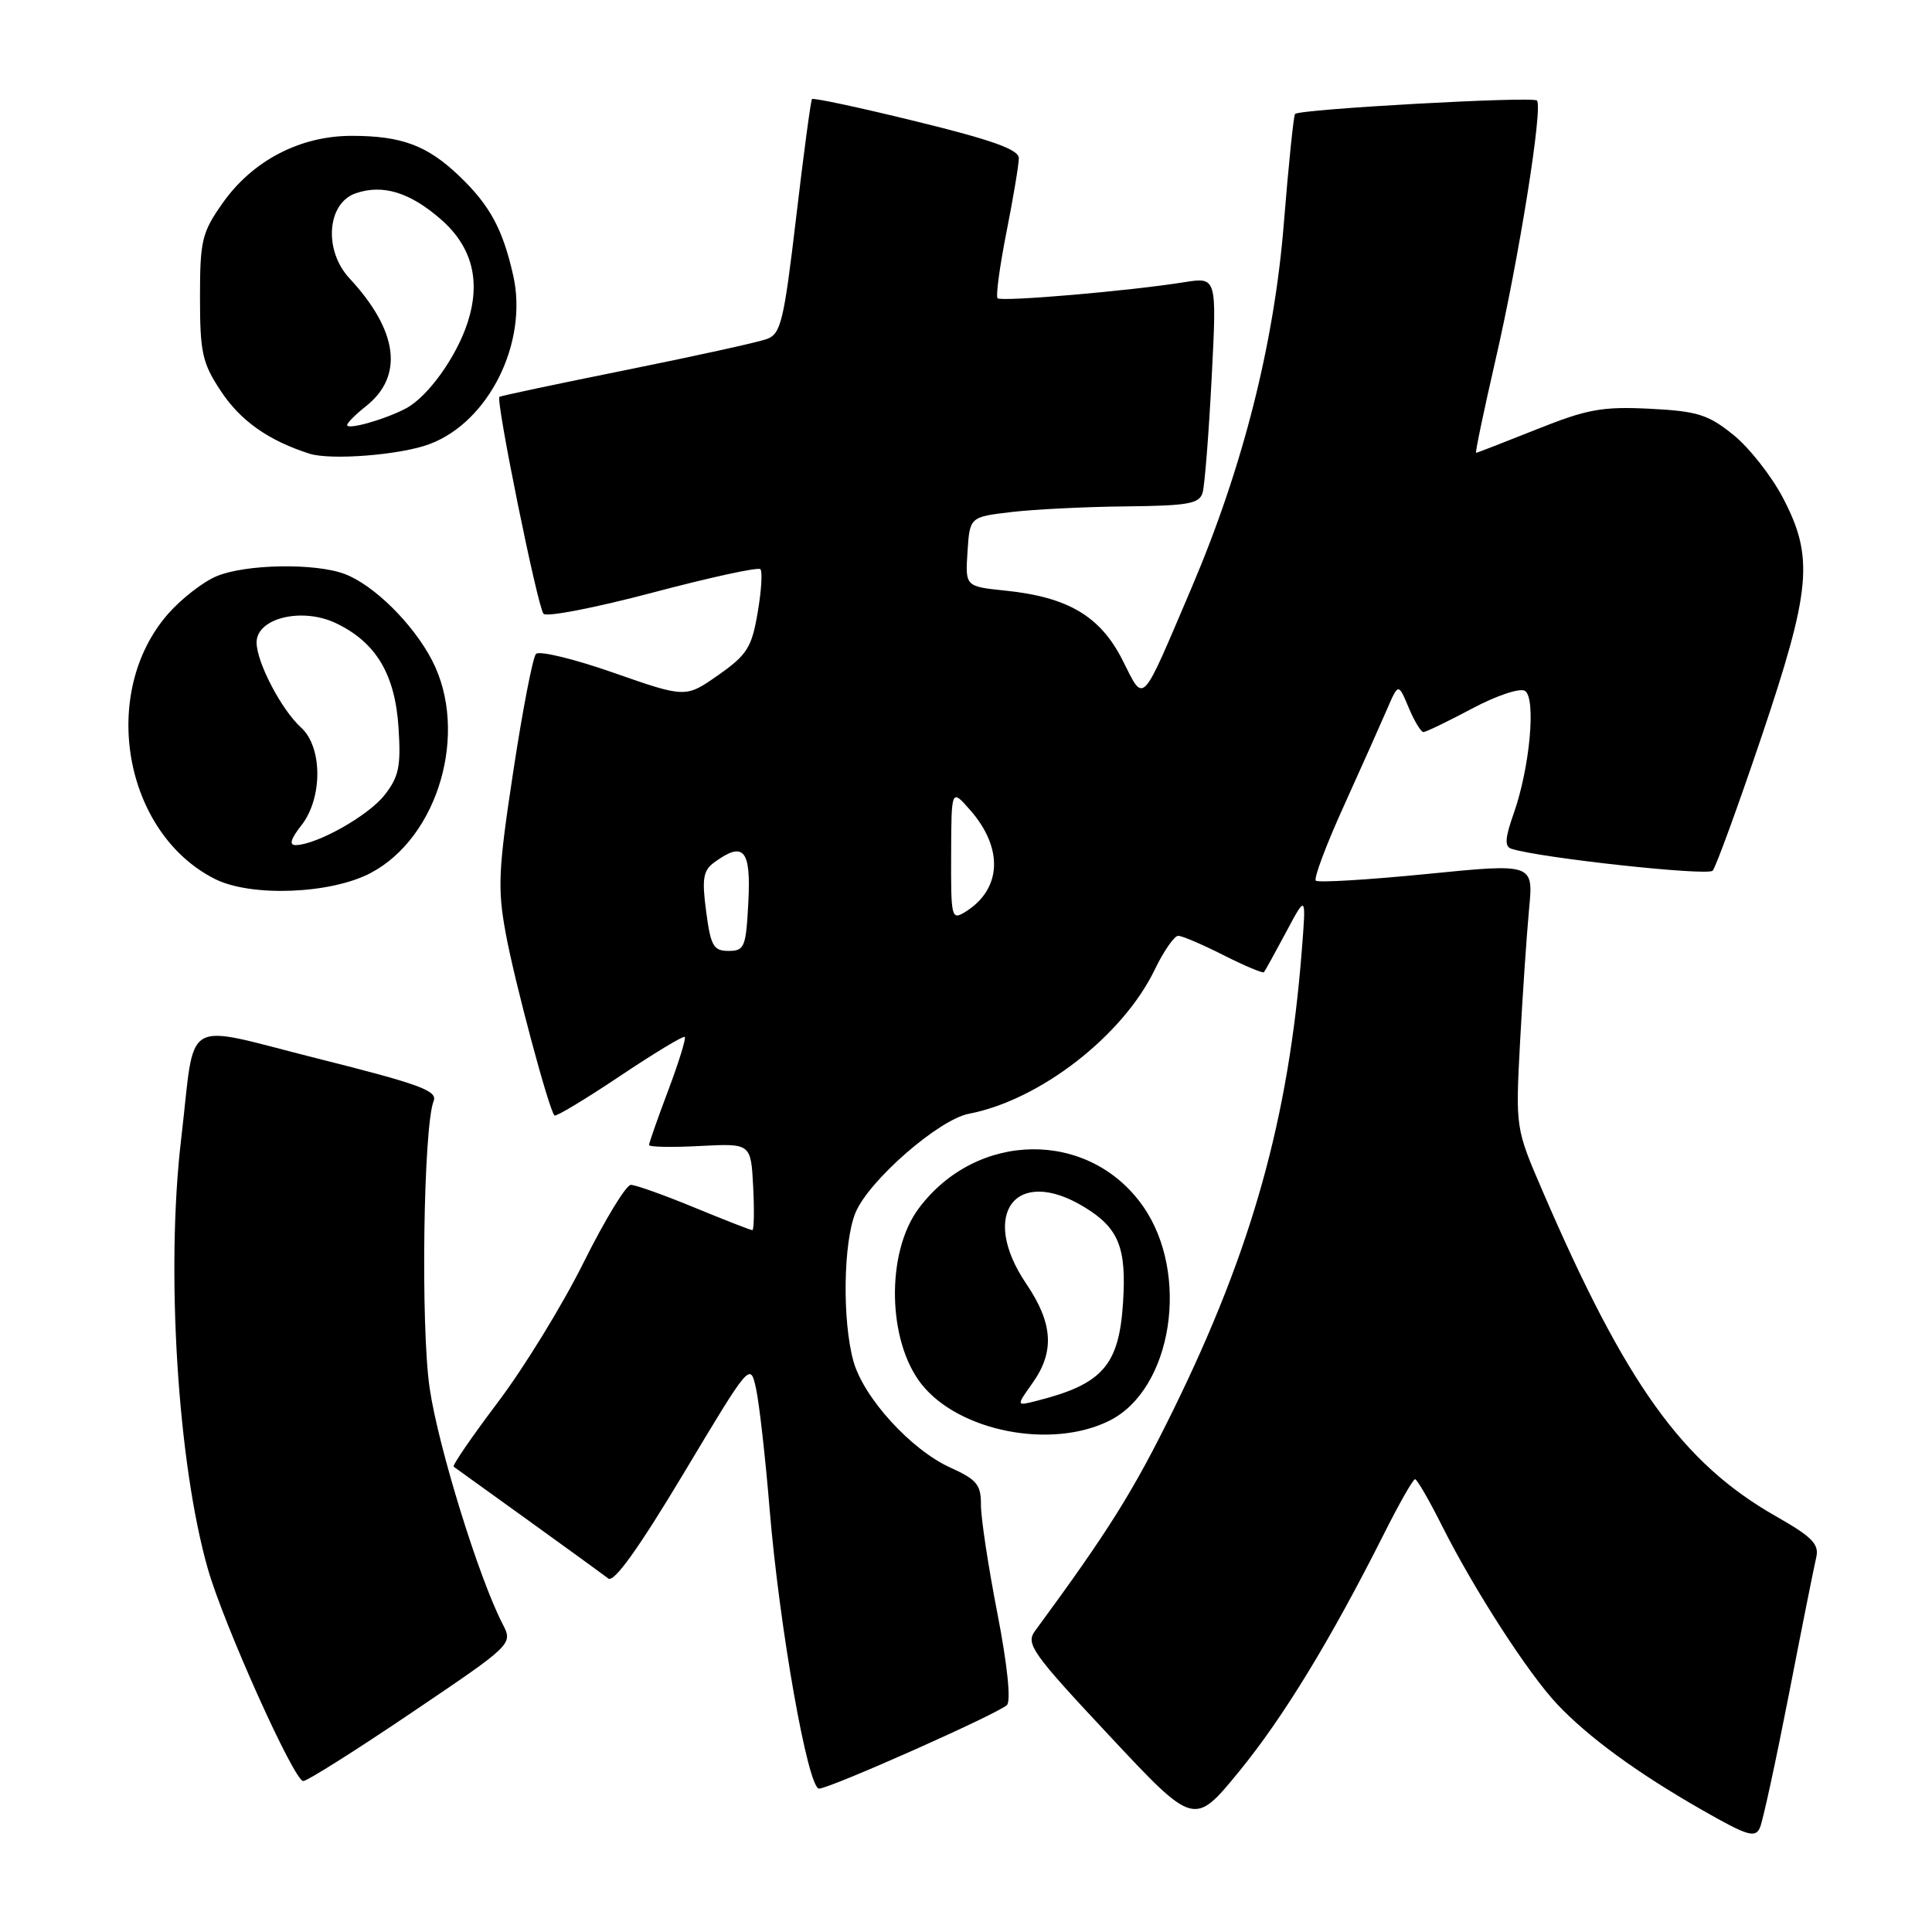 <?xml version="1.0" encoding="UTF-8" standalone="no"?>
<!DOCTYPE svg PUBLIC "-//W3C//DTD SVG 1.1//EN" "http://www.w3.org/Graphics/SVG/1.1/DTD/svg11.dtd" >
<svg xmlns="http://www.w3.org/2000/svg" xmlns:xlink="http://www.w3.org/1999/xlink" version="1.1" viewBox="0 0 256 256">
 <g >
 <path fill="currentColor"
d=" M 237.04 224.50 C 238.75 215.70 240.38 207.54 240.66 206.37 C 241.07 204.61 240.13 203.65 235.33 200.92 C 222.93 193.87 215.44 183.43 204.40 157.82 C 200.81 149.50 200.81 149.50 201.42 138.00 C 201.76 131.68 202.30 123.78 202.61 120.45 C 203.19 114.40 203.19 114.40 189.04 115.81 C 181.25 116.58 174.64 116.98 174.35 116.69 C 174.06 116.39 175.72 111.96 178.05 106.83 C 180.37 101.70 182.95 95.92 183.78 94.00 C 185.29 90.50 185.29 90.50 186.65 93.75 C 187.40 95.54 188.28 97.00 188.61 97.00 C 188.95 97.00 191.84 95.60 195.04 93.90 C 198.26 92.18 201.39 91.13 202.06 91.54 C 203.56 92.47 202.72 101.72 200.57 107.80 C 199.41 111.08 199.35 112.18 200.28 112.47 C 204.11 113.69 226.29 116.10 226.94 115.37 C 227.36 114.89 230.25 106.97 233.36 97.77 C 239.99 78.10 240.38 73.86 236.25 65.97 C 234.74 63.08 231.78 59.32 229.68 57.62 C 226.34 54.93 224.93 54.48 218.59 54.16 C 212.30 53.85 210.31 54.21 203.59 56.90 C 199.33 58.60 195.73 60.00 195.59 60.00 C 195.45 60.00 196.60 54.49 198.15 47.75 C 201.27 34.23 204.48 14.14 203.65 13.32 C 203.07 12.74 172.18 14.46 171.60 15.10 C 171.41 15.32 170.74 21.82 170.12 29.54 C 168.84 45.56 164.68 61.97 157.84 78.00 C 151.07 93.86 151.67 93.25 148.72 87.43 C 145.79 81.65 141.51 79.11 133.21 78.26 C 127.90 77.71 127.90 77.71 128.20 73.11 C 128.50 68.50 128.50 68.50 134.00 67.85 C 137.03 67.49 143.86 67.15 149.18 67.10 C 157.50 67.01 158.94 66.75 159.36 65.25 C 159.63 64.29 160.17 57.47 160.55 50.10 C 161.24 36.71 161.24 36.71 156.94 37.39 C 149.68 38.56 132.68 40.01 132.18 39.52 C 131.93 39.26 132.46 35.33 133.36 30.77 C 134.26 26.22 135.00 21.81 135.00 20.96 C 135.00 19.82 131.53 18.57 121.45 16.10 C 114.00 14.27 107.76 12.93 107.59 13.13 C 107.43 13.34 106.48 20.40 105.49 28.84 C 103.86 42.63 103.47 44.25 101.59 44.93 C 100.44 45.35 92.08 47.19 83.00 49.02 C 73.92 50.85 66.36 52.45 66.18 52.58 C 65.65 52.96 71.23 80.44 72.02 81.33 C 72.43 81.79 78.94 80.52 86.49 78.52 C 94.04 76.52 100.45 75.12 100.75 75.42 C 101.05 75.71 100.89 78.31 100.39 81.19 C 99.61 85.80 98.99 86.77 95.18 89.45 C 90.85 92.48 90.85 92.48 81.32 89.15 C 76.08 87.31 71.44 86.19 71.02 86.65 C 70.59 87.12 69.24 94.13 68.01 102.22 C 66.02 115.29 65.91 117.71 67.02 123.72 C 68.21 130.18 72.74 147.07 73.47 147.81 C 73.66 148.00 77.55 145.66 82.11 142.61 C 86.66 139.56 90.55 137.21 90.74 137.40 C 90.92 137.59 89.94 140.78 88.54 144.49 C 87.14 148.20 86.00 151.46 86.00 151.72 C 86.00 151.99 89.04 152.05 92.75 151.85 C 99.50 151.50 99.50 151.50 99.80 157.25 C 99.96 160.41 99.91 163.00 99.69 163.00 C 99.46 163.00 96.00 161.65 92.00 160.00 C 88.00 158.35 84.21 157.00 83.59 157.00 C 82.97 157.00 80.16 161.61 77.35 167.25 C 74.55 172.89 69.43 181.23 65.99 185.78 C 62.55 190.34 59.90 194.19 60.12 194.35 C 60.33 194.50 64.78 197.71 70.00 201.46 C 75.22 205.22 80.00 208.69 80.61 209.16 C 81.36 209.73 84.63 205.16 90.57 195.26 C 99.41 180.50 99.41 180.50 100.18 184.00 C 100.60 185.93 101.42 193.12 101.98 200.00 C 103.28 215.66 107.05 237.00 108.53 237.00 C 109.94 237.00 132.19 227.11 133.42 225.93 C 133.98 225.40 133.49 220.63 132.16 213.78 C 130.95 207.57 129.97 201.11 129.98 199.40 C 130.00 196.75 129.43 196.05 125.98 194.49 C 120.73 192.13 114.43 185.22 113.08 180.35 C 111.59 174.97 111.74 164.56 113.37 160.66 C 115.15 156.40 124.40 148.34 128.38 147.58 C 137.77 145.78 148.75 137.28 152.99 128.52 C 154.19 126.03 155.60 124.00 156.12 124.00 C 156.64 124.00 159.35 125.16 162.13 126.57 C 164.92 127.98 167.32 128.99 167.48 128.82 C 167.63 128.64 168.95 126.25 170.42 123.50 C 173.08 118.50 173.08 118.50 172.49 126.00 C 170.75 148.22 165.90 165.54 155.51 186.74 C 150.17 197.62 146.91 202.82 137.13 216.13 C 135.89 217.82 136.78 219.08 147.00 229.99 C 158.23 242.00 158.23 242.00 164.17 234.75 C 170.04 227.58 176.30 217.31 183.38 203.25 C 185.38 199.26 187.24 196.00 187.50 196.00 C 187.76 196.00 189.39 198.81 191.11 202.25 C 195.37 210.71 202.52 221.78 206.35 225.83 C 210.50 230.22 216.97 234.94 225.53 239.83 C 231.59 243.29 232.59 243.59 233.21 242.15 C 233.60 241.24 235.32 233.30 237.04 224.50 Z  M 54.55 226.93 C 67.98 217.86 67.98 217.86 66.59 215.17 C 63.45 209.10 58.06 191.68 56.93 183.93 C 55.73 175.74 56.10 149.29 57.46 145.89 C 58.01 144.53 55.55 143.64 42.08 140.26 C 23.75 135.67 25.96 134.36 24.00 150.97 C 21.95 168.32 23.54 193.87 27.54 207.88 C 29.64 215.24 38.97 236.00 40.18 236.00 C 40.70 236.00 47.17 231.92 54.55 226.93 Z  M 147.00 188.25 C 155.35 184.08 157.73 168.77 151.44 159.81 C 144.28 149.63 129.38 149.81 121.70 160.17 C 117.39 166.00 117.58 177.66 122.09 183.39 C 127.05 189.69 139.33 192.08 147.00 188.25 Z  M 49.09 115.69 C 58.11 110.96 62.16 96.98 57.25 87.50 C 54.75 82.67 49.53 77.51 45.68 76.06 C 41.76 74.58 32.57 74.74 28.70 76.35 C 26.92 77.09 24.04 79.33 22.29 81.32 C 13.10 91.79 16.39 110.40 28.50 116.48 C 33.27 118.87 43.79 118.47 49.09 115.69 Z  M 56.93 58.84 C 64.79 55.89 69.99 45.39 68.01 36.53 C 66.62 30.36 64.92 27.21 60.84 23.31 C 56.60 19.26 53.21 18.00 46.59 18.00 C 39.75 18.00 33.47 21.28 29.50 26.91 C 26.75 30.81 26.50 31.87 26.50 39.41 C 26.50 46.72 26.81 48.11 29.25 51.80 C 31.87 55.76 35.54 58.36 40.99 60.11 C 43.84 61.02 53.10 60.29 56.93 58.84 Z  M 93.57 120.78 C 92.99 116.45 93.17 115.35 94.63 114.28 C 98.54 111.42 99.52 112.55 99.16 119.50 C 98.85 125.51 98.66 126.00 96.54 126.00 C 94.54 126.00 94.17 125.35 93.57 120.78 Z  M 126.03 113.26 C 126.06 104.50 126.06 104.50 128.52 107.30 C 132.99 112.37 132.75 117.80 127.94 120.81 C 126.07 121.97 126.00 121.68 126.03 113.26 Z  M 136.82 183.25 C 139.77 179.10 139.53 175.34 135.98 170.10 C 129.72 160.85 134.60 154.41 143.69 159.95 C 148.23 162.72 149.28 165.30 148.81 172.58 C 148.28 180.95 146.09 183.43 137.28 185.64 C 134.65 186.31 134.65 186.31 136.82 183.25 Z  M 39.93 109.37 C 42.77 105.75 42.75 98.99 39.89 96.40 C 37.29 94.05 34.00 87.75 34.00 85.12 C 34.00 81.90 40.01 80.44 44.48 82.56 C 49.82 85.09 52.36 89.34 52.81 96.46 C 53.14 101.57 52.85 102.94 50.93 105.38 C 48.76 108.12 41.98 111.93 39.18 111.98 C 38.28 111.99 38.52 111.16 39.93 109.37 Z  M 46.00 56.32 C 46.00 56.03 47.11 54.92 48.46 53.85 C 53.54 49.86 52.77 43.84 46.30 36.87 C 42.87 33.18 43.32 26.95 47.11 25.62 C 50.71 24.37 54.33 25.48 58.45 29.09 C 62.56 32.70 63.73 37.21 61.98 42.68 C 60.52 47.24 56.73 52.54 53.82 54.10 C 51.08 55.56 46.00 57.01 46.00 56.32 Z "/>
</g>
</svg>